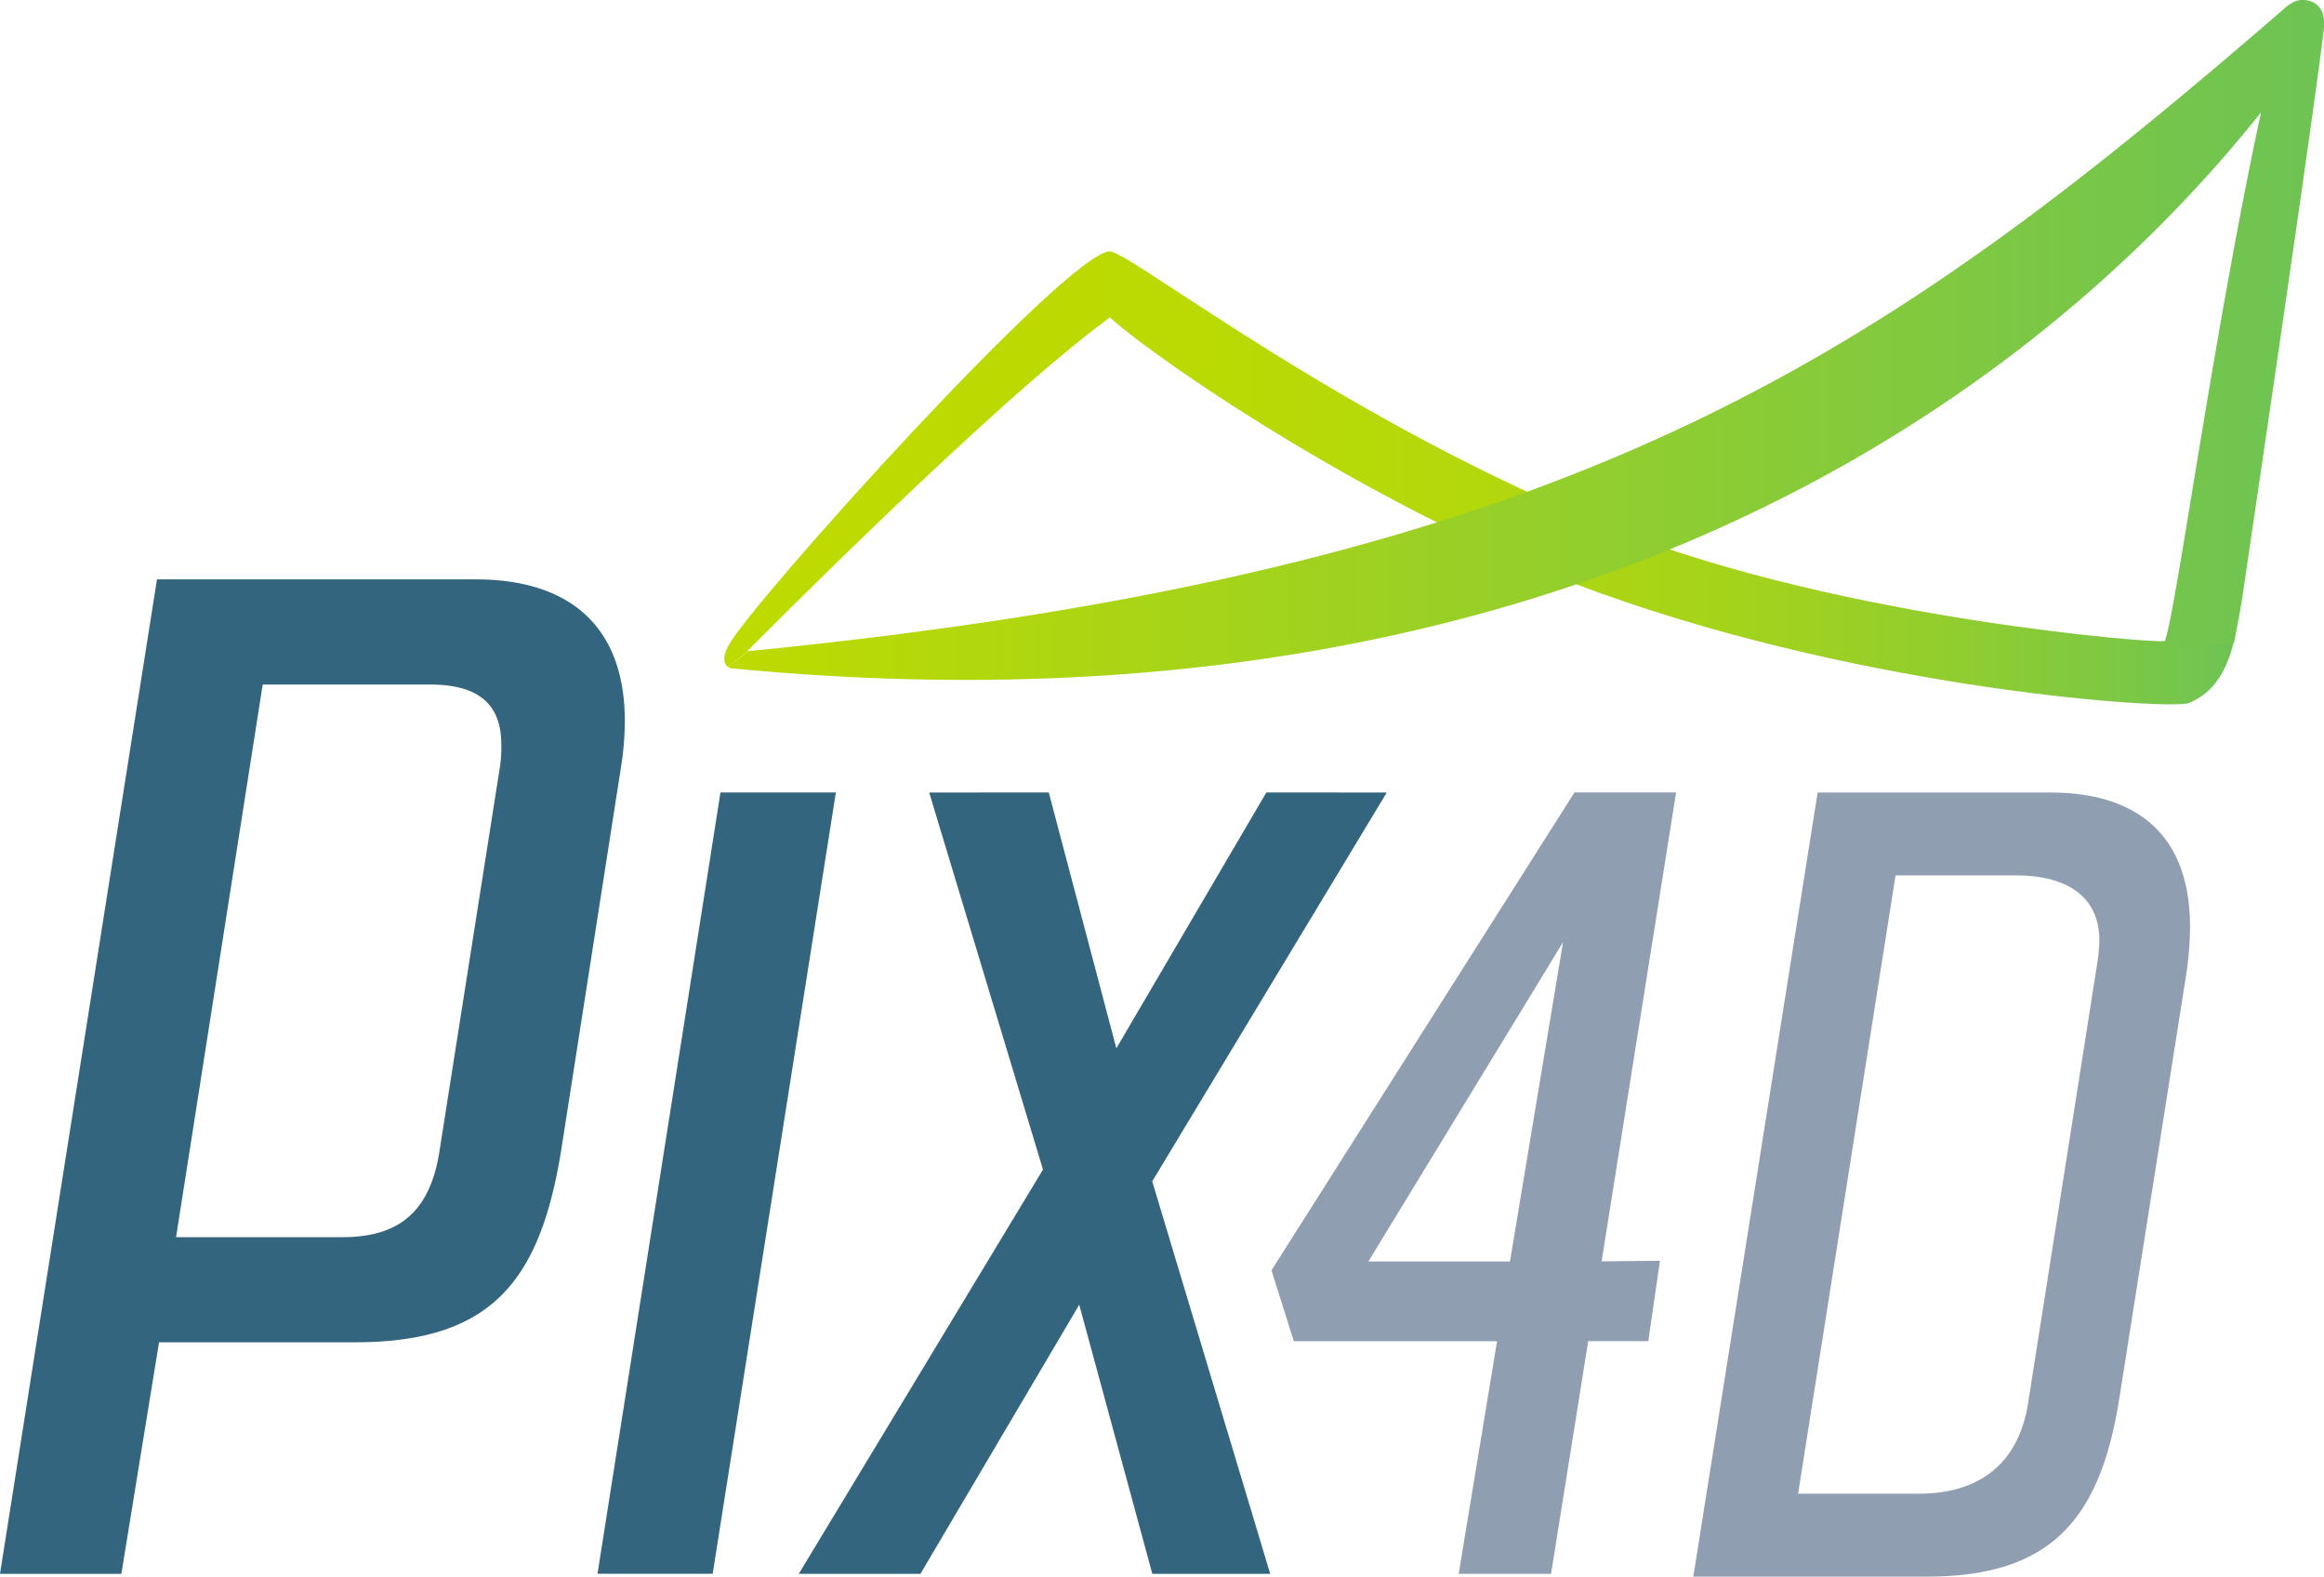 <svg id="Layer_1" data-name="Layer 1" xmlns="http://www.w3.org/2000/svg" xmlns:xlink="http://www.w3.org/1999/xlink" viewBox="0 0 876.31 594.33"><defs><style>.cls-1{fill:#8f9fb1;}.cls-2{fill:url(#linear-gradient);}.cls-3{fill:url(#linear-gradient-2);}.cls-4{fill:#34657f;}</style><linearGradient id="linear-gradient" x1="345.61" y1="632.02" x2="914.76" y2="632.02" gradientTransform="matrix(1, 0, 0, -1, 0, 1026)" gradientUnits="userSpaceOnUse"><stop offset="0" stop-color="#bedb00"/><stop offset="0.3" stop-color="#bbda03"/><stop offset="0.5" stop-color="#b3d80c"/><stop offset="0.67" stop-color="#a4d31b"/><stop offset="0.82" stop-color="#90cd30"/><stop offset="0.96" stop-color="#76c64b"/><stop offset="1" stop-color="#6dc354"/></linearGradient><linearGradient id="linear-gradient-2" x1="347.01" y1="684.02" x2="948.81" y2="684.02" gradientTransform="matrix(1, 0, 0, -1, 0, 1026)" gradientUnits="userSpaceOnUse"><stop offset="0" stop-color="#bedb00"/><stop offset="1" stop-color="#6dc354"/></linearGradient></defs><title>Pix4D_LOGO_MAIN_RGB</title><path class="cls-1" d="M757.88,512.59H845.5c32.94,0,52.79,16,52.79,50.66a123.31,123.31,0,0,1-1.27,16.9L871.69,740.6c-7.17,46-25.76,67.57-72.63,67.57H711Zm-7.37,264.32h45.6c22.37,0,37.17-11,41-33.35L863.27,577.2a63.51,63.51,0,0,0,.84-8.86c0-16.49-12.27-24.5-31.27-24.5H787.25Z" transform="translate(-72.5 -213.83)"/><path id="SVGID" class="cls-2" d="M347.29,457.06c-2.54,4.45-1.83,7.17-.28,8.23l7.56-6h-.29S446.92,365.58,491,333.51c19.28,17.34,104.07,74.9,184.79,103.88,102.91,37,215.51,44.09,222,41.47,10-4,14.54-13.08,17-23l-26.16-.38h0c-2.13,1.06-120.74-8.14-205.92-41.57C581.13,374,498.47,308.6,491,308.6c-16,0-135.48,132.85-143.72,148.46" transform="translate(-72.5 -213.83)"/><g id="Layer_1-2" data-name="Layer 1"><path id="SVGID-2" data-name="SVGID" class="cls-3" d="M934,216.93c-154.08,133.24-268,211.64-579.38,242.36l-7.56,6a2.8,2.8,0,0,0,1.46.49c296,28.69,480.63-89.25,576.56-209.6-17.44,80.52-31.78,185.57-35.95,198.26-.09.49-.29,1-.38,1.36l26.16.29c.1-.39,2.32-12,3.1-17,1.74-12.21,25.29-170.35,30.62-213.18.58-4.75.39-9.69-4.94-11.63a10.81,10.81,0,0,0-2.91-.49c-2.52,0-4.75,1.36-6.78,3.1" transform="translate(-72.5 -213.83)"/></g><path class="cls-1" d="M666.19,512.55,551.94,692.7l8.42,26.73H637l-14.47,87.69h34.83l14-87.71,22.66,0,4.4-30.3-22,.22,28.09-176.78-38.29,0M641.86,689.38H588.47L661.88,569Z" transform="translate(-72.5 -213.83)"/><path class="cls-4" d="M132.47,719.84h73.9c51.41,0,69.61-23,77.64-71.76L306.51,504a115.77,115.77,0,0,0,1.6-18.21c0-36.42-21.42-53.55-56.23-53.55H131.69L72.5,807.13h45.76ZM261,503,238,649.14c-3.75,21.43-15,31.07-36.41,31.07H138.89l32.67-208.32h63.18c17.68,0,26.78,7,26.78,22.5A49.44,49.44,0,0,1,261,503Z" transform="translate(-72.5 -213.83)"/><polygon class="cls-4" points="315.18 298.75 271.67 298.75 225.3 593.28 268.73 593.28 315.18 298.75"/><polygon class="cls-4" points="301.2 593.29 393.28 440.9 350.37 298.76 395.46 298.74 420.94 395.19 477.5 298.74 522.9 298.76 434.47 445.34 478.95 593.29 434.51 593.29 406.95 491.85 347.07 593.29 301.2 593.29"/></svg>